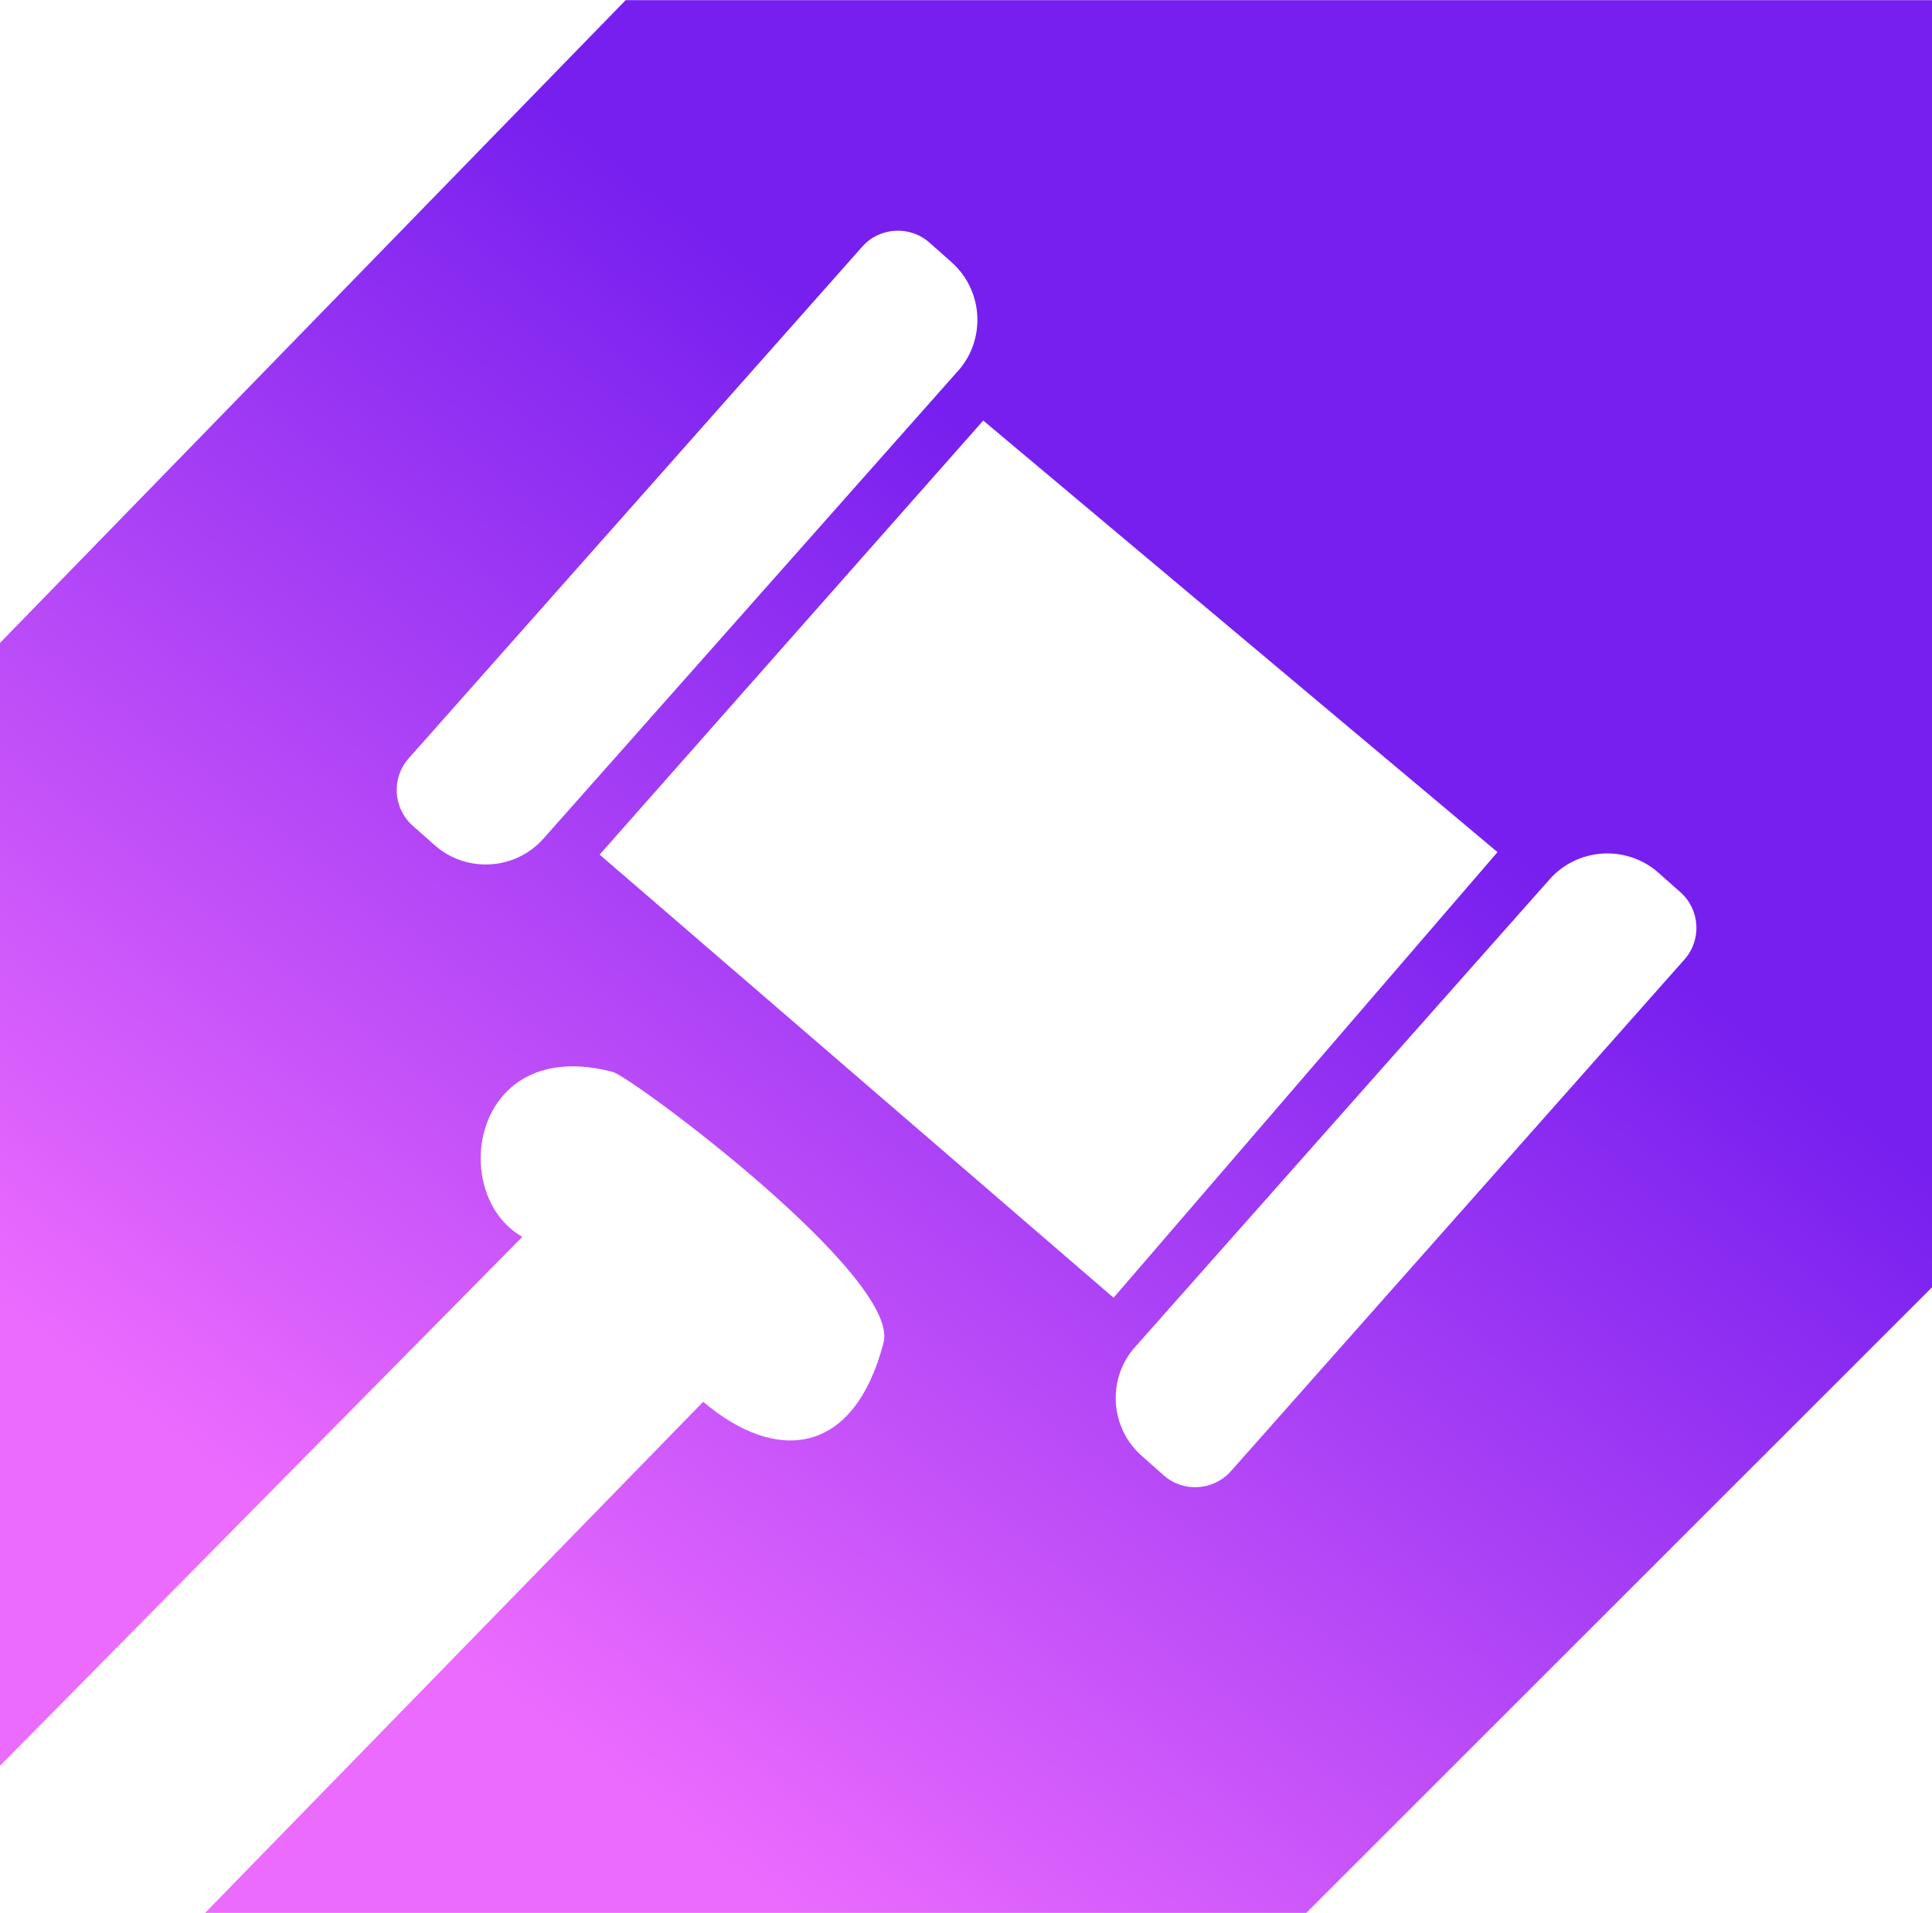 <?xml version="1.0" encoding="UTF-8"?>
<!DOCTYPE svg PUBLIC "-//W3C//DTD SVG 1.1//EN" "http://www.w3.org/Graphics/SVG/1.1/DTD/svg11.dtd">
<!-- Creator: CorelDRAW -->
<svg xmlns="http://www.w3.org/2000/svg" xml:space="preserve" width="1.149in" height="1.138in" version="1.1" style="shape-rendering:geometricPrecision; text-rendering:geometricPrecision; image-rendering:optimizeQuality; fill-rule:evenodd; clip-rule:evenodd"
viewBox="0 0 262.88 260.32"
 xmlns:xlink="http://www.w3.org/1999/xlink"
 xmlns:xodm="http://www.corel.com/coreldraw/odm/2003">
 <defs>
  <style type="text/css">
   <![CDATA[
    .fil0 {fill:url(#id0)}
   ]]>
  </style>
  <linearGradient id="id0" gradientUnits="userSpaceOnUse" x1="61.8" y1="225.54" x2="168.77" y2="86.59">
   <stop offset="0" style="stop-opacity:1; stop-color:#EB6BFE"/>
   <stop offset="1" style="stop-opacity:1; stop-color:#771FEF"/>
  </linearGradient>
 </defs>
 <g id="Layer_x0020_1">
  <path class="fil0" d="M262.88 0l-177.75 0 -85.14 87.49 0 152.82 71.08 -72c-10.17,-5.77 -6.97,-27.48 12.27,-22.46 2.67,0.7 39.22,27.91 36.88,36.88 -4.01,15.36 -14.53,16.51 -24.54,8.03l-67.77 69.56 149.83 0 85.14 -85.14 0 -175.19zm-132.52 50.45l-56.41 63.66c-3.83,4.32 -10.49,4.72 -14.8,0.9l-3 -2.66c-2.67,-2.37 -2.92,-6.48 -0.55,-9.15l61.72 -69.65c2.37,-2.67 6.48,-2.92 9.15,-0.55l3 2.66c4.32,3.83 4.72,10.49 0.89,14.8zm24.08 132.86l56.41 -63.66c3.83,-4.32 10.49,-4.72 14.8,-0.9l3 2.66c2.67,2.37 2.92,6.48 0.55,9.15l-61.72 69.65c-2.37,2.67 -6.48,2.92 -9.15,0.55l-3 -2.66c-4.32,-3.83 -4.72,-10.49 -0.89,-14.8zm-20.66 -126.09l-52.19 59.07 69.93 60.31 52.24 -60.65 -69.98 -58.74z"/>
 </g>
</svg>
